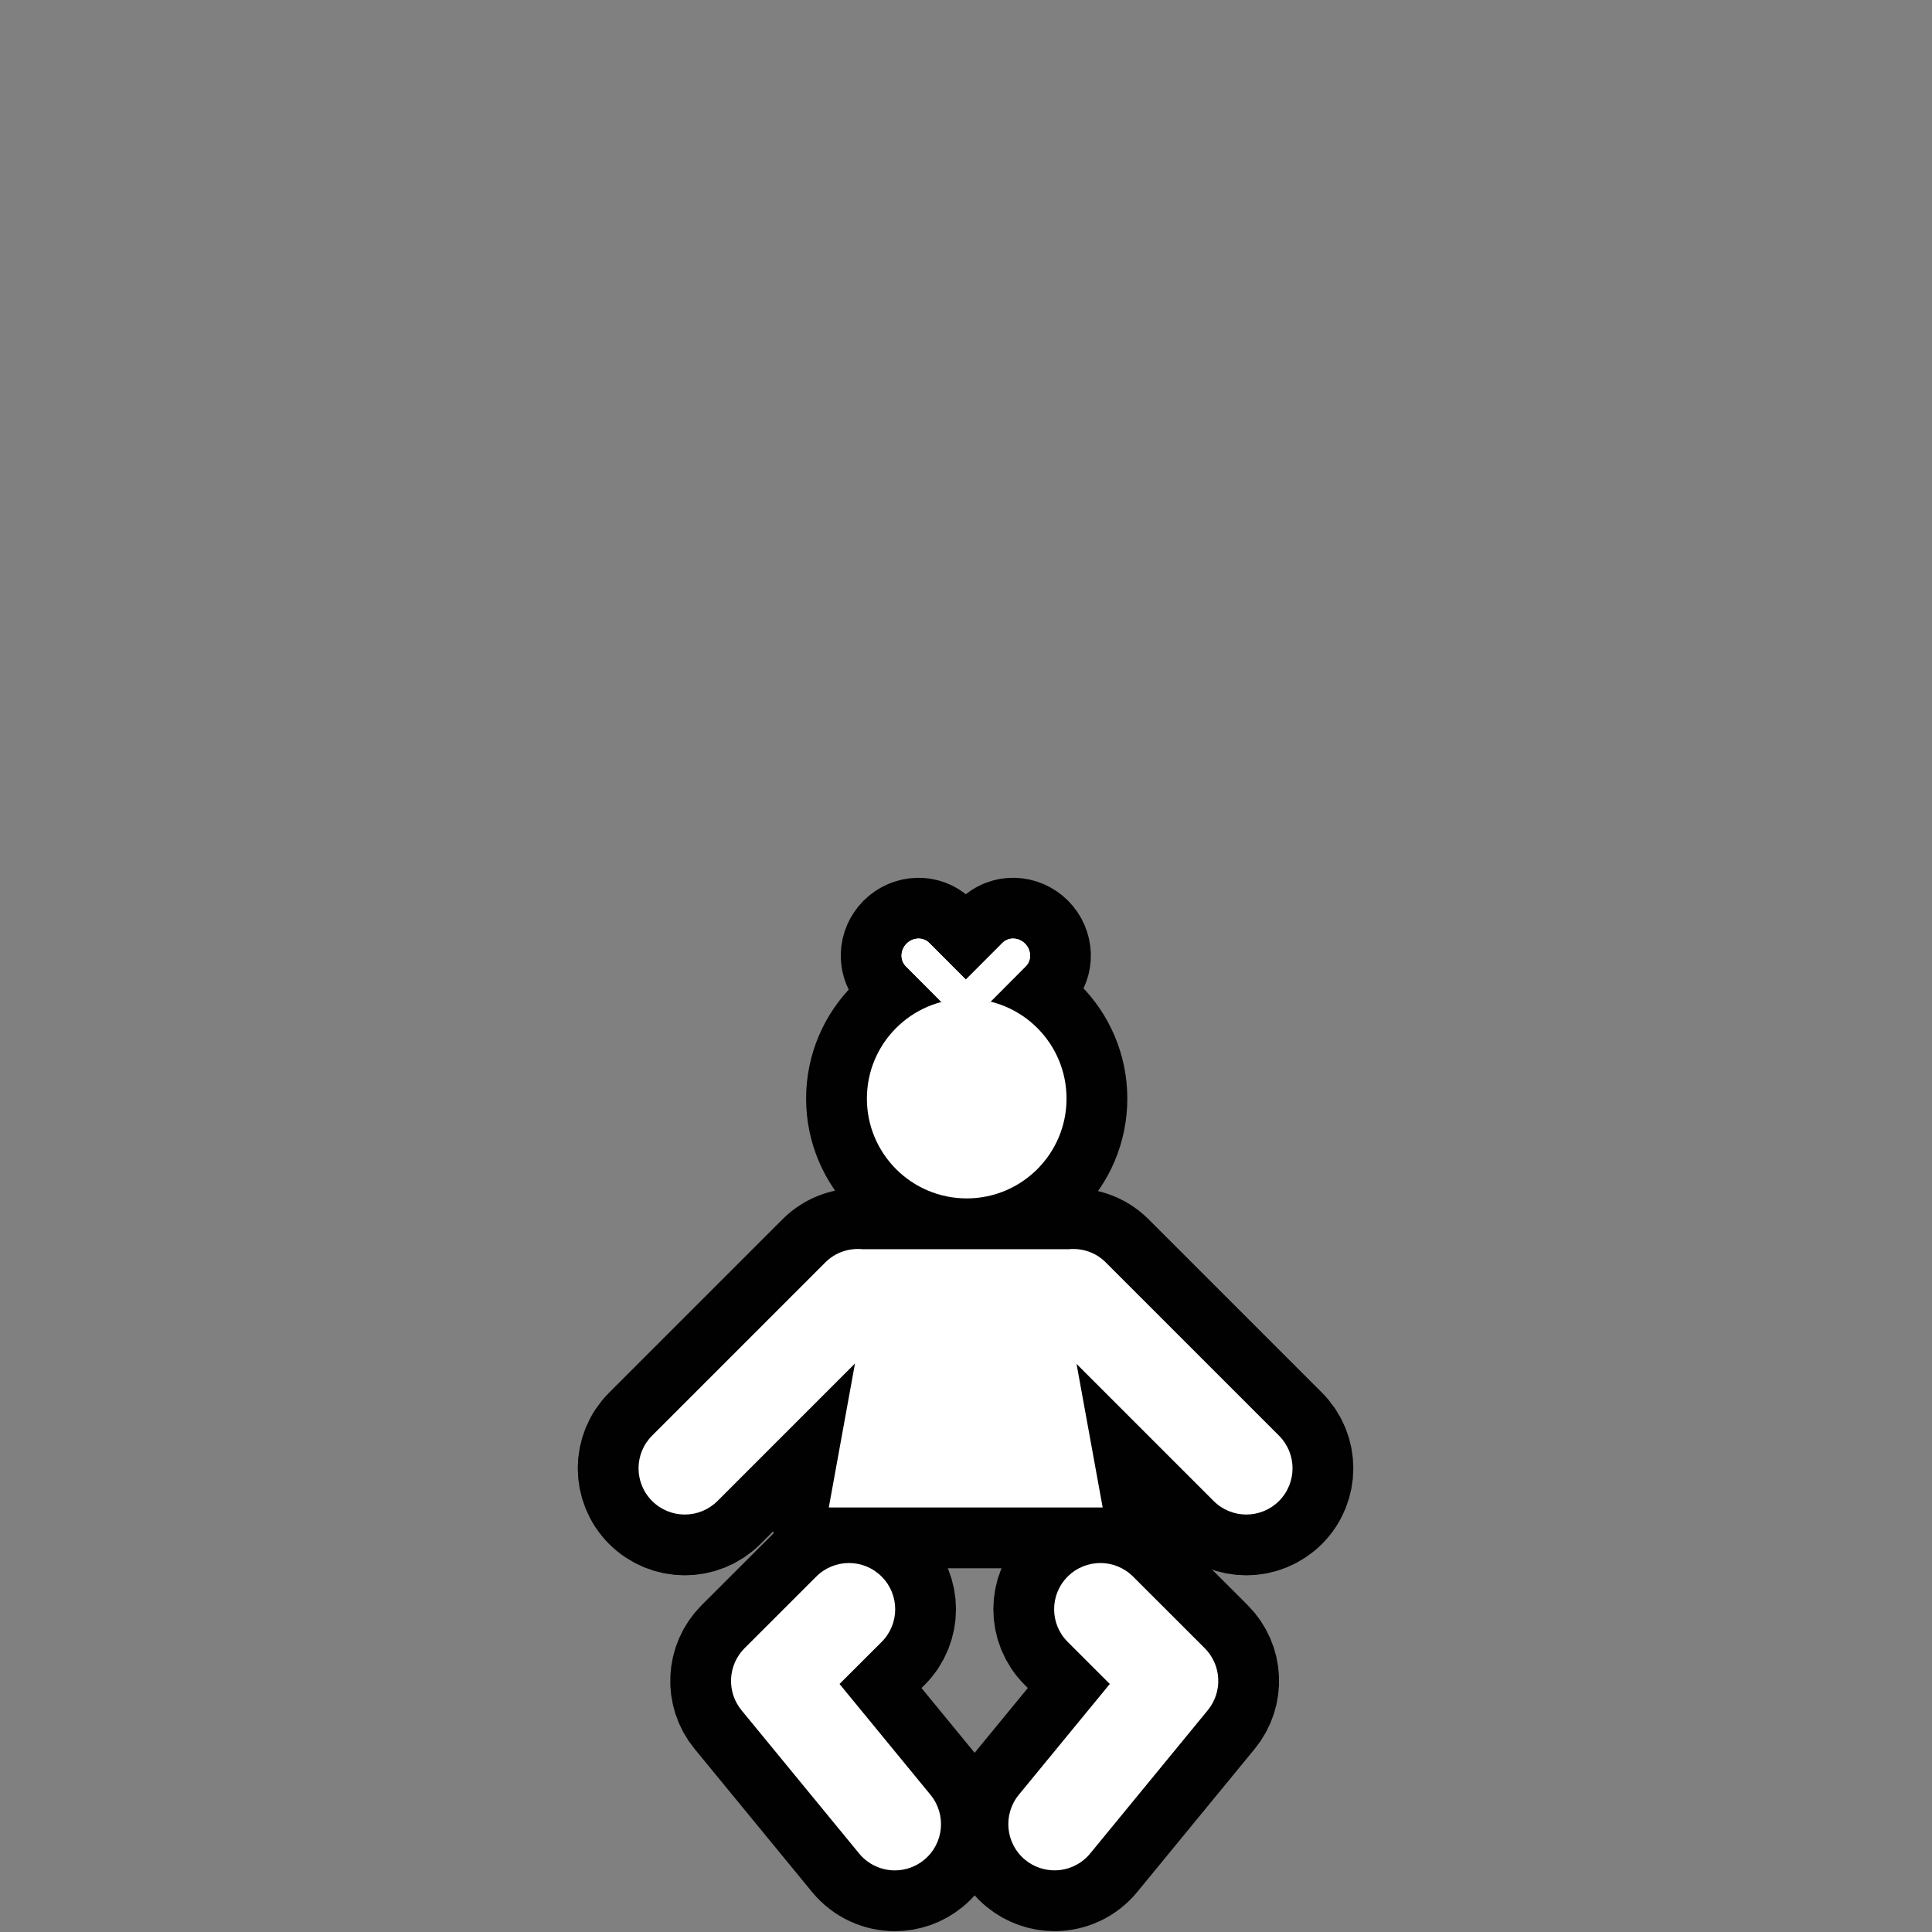 <?xml version="1.0" ?><!DOCTYPE svg  PUBLIC '-//W3C//DTD SVG 1.1//EN'  'http://www.w3.org/Graphics/SVG/1.1/DTD/svg11.dtd'>
<svg
   xmlns:dc="http://purl.org/dc/elements/1.1/"
   xmlns:cc="http://creativecommons.org/ns#"
   xmlns:rdf="http://www.w3.org/1999/02/22-rdf-syntax-ns#"
   xmlns:svg="http://www.w3.org/2000/svg"
   xmlns="http://www.w3.org/2000/svg"
   version="1.1"
   width="55"
   height="55"
   viewBox="0 0 55 55"
   id="Layer_1"
   xml:space="preserve"><rect x="0" y="0" width="55" height="55" fill="#808080" stroke="none"/><defs
     id="defs39" /><g
     transform="matrix(0.814,0,0,0.814,-3.616,-4.011)"
     id="g5767"><g
       id="g5769"><path
         d="M 49.172,55.136 43.111,49.075 C 42.754,48.718 42.275,48.571 41.81,48.616 h -7.2 c -0.465,-0.045 -0.944,0.102 -1.301,0.459 l -6.061,6.061 c -0.632,0.631 -0.632,1.653 0,2.285 0.315,0.315 0.729,0.474 1.143,0.474 0.414,0 0.827,-0.158 1.145,-0.474 l 4.808,-4.809 -0.916,5.036 h 9.578 l -0.914,-5.021 4.794,4.794 c 0.315,0.315 0.73,0.474 1.144,0.474 0.412,0 0.827,-0.158 1.143,-0.474 0.631,-0.632 0.631,-1.654 -0.001,-2.285 z"
         id="path5771"
         style="fill:#ffffff;stroke:#010101;stroke-width:4.252;stroke-linecap:round;stroke-linejoin:round;stroke-miterlimit:10" /><path
         d="m 44.068,60.064 c -0.632,-0.631 -1.655,-0.631 -2.286,10e-4 -0.632,0.631 -0.632,1.654 0.001,2.285 l 1.472,1.471 -3.183,3.876 c -0.565,0.69 -0.465,1.709 0.224,2.275 0.302,0.247 0.664,0.367 1.025,0.367 0.467,0 0.93,-0.202 1.249,-0.591 l 4.111,-5.008 c 0.529,-0.644 0.482,-1.581 -0.105,-2.17 l -2.508,-2.506 z"
         id="path5773"
         style="fill:#ffffff;stroke:#010101;stroke-width:4.252;stroke-linecap:round;stroke-linejoin:round;stroke-miterlimit:10" /><path
         d="m 33.803,63.821 1.473,-1.471 c 0.632,-0.631 0.632,-1.654 0,-2.285 -0.631,-0.632 -1.653,-0.632 -2.286,-10e-4 l -2.509,2.507 c -0.587,0.589 -0.633,1.526 -0.105,2.17 l 4.112,5.008 c 0.32,0.389 0.783,0.591 1.249,0.591 0.361,0 0.725,-0.12 1.024,-0.367 0.69,-0.566 0.791,-1.585 0.224,-2.275 l -3.182,-3.877 z"
         id="path5775"
         style="fill:#ffffff;stroke:#010101;stroke-width:4.252;stroke-linecap:round;stroke-linejoin:round;stroke-miterlimit:10" /><circle
         cx="38.251"
         cy="43.348"
         r="3.491"
         id="circle5777"
         style="fill:#ffffff;stroke:#010101;stroke-width:4.252;stroke-linecap:round;stroke-linejoin:round;stroke-miterlimit:10" /></g><path
       d="m 37.402,40.006 h 1.634 l 1.279,-1.284 c 0.212,-0.21 0.201,-0.565 -0.025,-0.793 -0.226,-0.227 -0.581,-0.237 -0.792,-0.022 l -1.278,1.28 -1.278,-1.28 c -0.212,-0.215 -0.567,-0.204 -0.794,0.022 -0.225,0.228 -0.235,0.583 -0.023,0.793 l 1.277,1.284 z"
       id="path5779"
       style="fill:#ffffff;stroke:#010101;stroke-width:4.252;stroke-linecap:round;stroke-linejoin:round;stroke-miterlimit:10" /><g
       id="g5781"><path
         d="M 49.172,55.136 43.111,49.075 C 42.754,48.718 42.275,48.571 41.81,48.616 h -7.2 c -0.465,-0.045 -0.944,0.102 -1.301,0.459 l -6.061,6.061 c -0.632,0.631 -0.632,1.653 0,2.285 0.315,0.315 0.729,0.474 1.143,0.474 0.414,0 0.827,-0.158 1.145,-0.474 l 4.808,-4.809 -0.916,5.036 h 9.578 l -0.914,-5.021 4.794,4.794 c 0.315,0.315 0.73,0.474 1.144,0.474 0.412,0 0.827,-0.158 1.143,-0.474 0.631,-0.632 0.631,-1.654 -0.001,-2.285 z"
         id="path5783"
         style="fill:#ffffff" /><path
         d="m 44.068,60.064 c -0.632,-0.631 -1.655,-0.631 -2.286,10e-4 -0.632,0.631 -0.632,1.654 0.001,2.285 l 1.472,1.471 -3.183,3.876 c -0.565,0.69 -0.465,1.709 0.224,2.275 0.302,0.247 0.664,0.367 1.025,0.367 0.467,0 0.93,-0.202 1.249,-0.591 l 4.111,-5.008 c 0.529,-0.644 0.482,-1.581 -0.105,-2.17 l -2.508,-2.506 z"
         id="path5785"
         style="fill:#ffffff" /><path
         d="m 33.803,63.821 1.473,-1.471 c 0.632,-0.631 0.632,-1.654 0,-2.285 -0.631,-0.632 -1.653,-0.632 -2.286,-10e-4 l -2.509,2.507 c -0.587,0.589 -0.633,1.526 -0.105,2.17 l 4.112,5.008 c 0.32,0.389 0.783,0.591 1.249,0.591 0.361,0 0.725,-0.12 1.024,-0.367 0.69,-0.566 0.791,-1.585 0.224,-2.275 l -3.182,-3.877 z"
         id="path5787"
         style="fill:#ffffff" /><circle
         cx="38.251"
         cy="43.348"
         r="3.491"
         id="circle5789"
         style="fill:#ffffff" /></g><path
       d="m 37.402,40.006 h 1.634 l 1.279,-1.284 c 0.212,-0.21 0.201,-0.565 -0.025,-0.793 -0.226,-0.227 -0.581,-0.237 -0.792,-0.022 l -1.278,1.28 -1.278,-1.28 c -0.212,-0.215 -0.567,-0.204 -0.794,0.022 -0.225,0.228 -0.235,0.583 -0.023,0.793 l 1.277,1.284 z"
       id="path5791"
       style="fill:#010101" /><path
       d="m 37.402,40.006 h 1.634 l 1.279,-1.284 c 0.212,-0.21 0.201,-0.565 -0.025,-0.793 -0.226,-0.227 -0.581,-0.237 -0.792,-0.022 l -1.278,1.28 -1.278,-1.28 c -0.212,-0.215 -0.567,-0.204 -0.794,0.022 -0.225,0.228 -0.235,0.583 -0.023,0.793 l 1.277,1.284 z"
       id="path5793"
       style="fill:#ffffff" /><path
       d="m 37.402,40.006 h 1.634 l 1.279,-1.284 c 0.212,-0.21 0.201,-0.565 -0.025,-0.793 -0.226,-0.227 -0.581,-0.237 -0.792,-0.022 l -1.278,1.28 -1.278,-1.28 c -0.212,-0.215 -0.567,-0.204 -0.794,0.022 -0.225,0.228 -0.235,0.583 -0.023,0.793 l 1.277,1.284 z"
       id="path5795"
       style="fill:#ffffff" /></g></svg>
